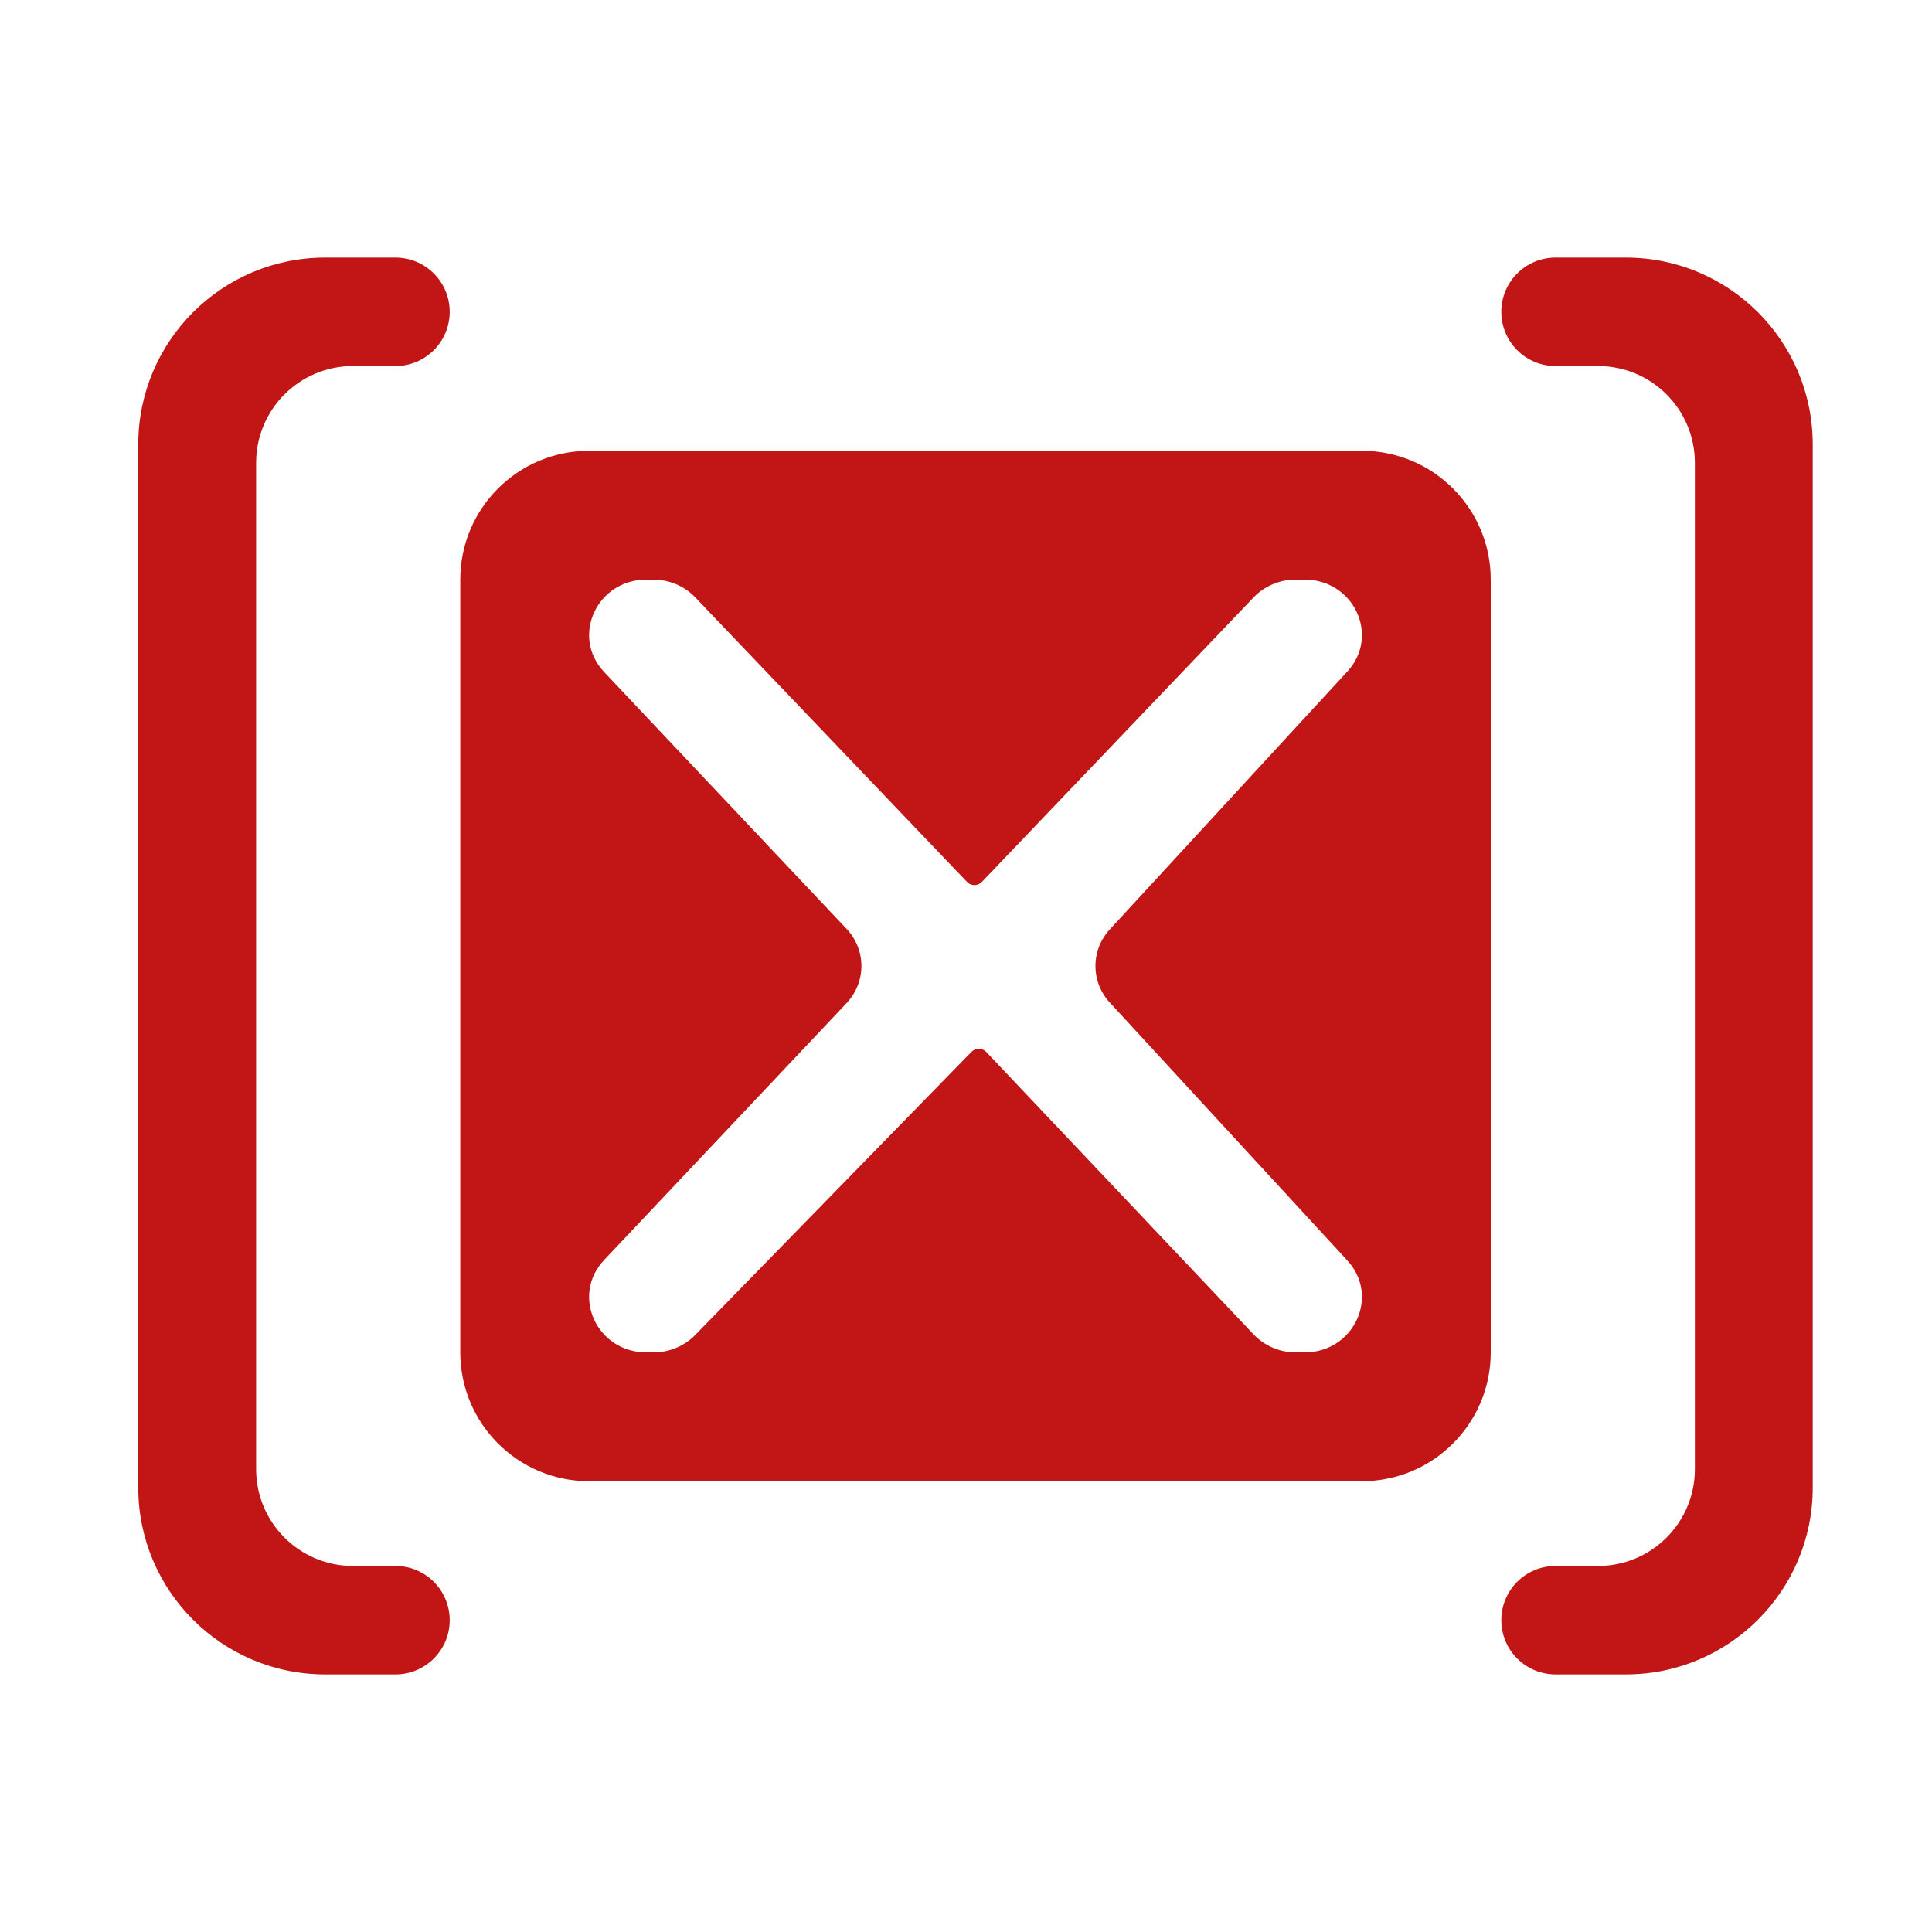 <svg width="30" height="30" viewBox="0 0 30 30" fill="none" xmlns="http://www.w3.org/2000/svg">
<path d="M5.049 26C3.446 26 2.147 24.701 2.147 23.099V6.901C2.147 5.299 3.446 4 5.049 4H6.141C6.606 4 6.983 4.377 6.983 4.842C6.983 5.307 6.606 5.684 6.141 5.684H5.48C4.65 5.684 3.977 6.357 3.977 7.187V22.813C3.977 23.643 4.65 24.316 5.48 24.316H6.141C6.606 24.316 6.983 24.693 6.983 25.158C6.983 25.623 6.606 26 6.141 26H5.049Z" fill="#C21515"/>
<path d="M25.246 4C26.849 4 28.148 5.299 28.148 6.901V23.099C28.148 24.701 26.849 26 25.246 26H24.154C23.689 26 23.312 25.623 23.312 25.158C23.312 24.693 23.689 24.316 24.154 24.316H24.815C25.645 24.316 26.318 23.643 26.318 22.813V7.187C26.318 6.357 25.645 5.684 24.815 5.684H24.154C23.689 5.684 23.312 5.307 23.312 4.842C23.312 4.377 23.689 4 24.154 4H25.246Z" fill="#C21515"/>
<path d="M23.148 21C23.148 22.105 22.252 23 21.148 23H9.147C8.043 23 7.147 22.105 7.147 21V9C7.147 7.895 8.043 7 9.147 7H21.148C22.252 7 23.148 7.895 23.148 9V21ZM10.037 9C9.266 9 8.861 9.884 9.381 10.435L13.145 14.423C13.453 14.75 13.453 15.25 13.145 15.577L9.381 19.565C8.861 20.116 9.266 21 10.037 21H10.148C10.393 21 10.627 20.902 10.795 20.73L15.085 16.333C15.115 16.303 15.156 16.286 15.199 16.286C15.243 16.286 15.286 16.303 15.315 16.335L19.466 20.721C19.634 20.898 19.872 21 20.121 21H20.258C21.024 21 21.431 20.126 20.922 19.573L17.234 15.569C16.935 15.245 16.935 14.755 17.234 14.431L20.922 10.427C21.431 9.874 21.024 9 20.258 9H20.119C19.871 9 19.634 9.1 19.466 9.276L15.246 13.695C15.216 13.726 15.175 13.744 15.131 13.744C15.087 13.744 15.045 13.726 15.016 13.695L10.796 9.276C10.628 9.1 10.392 9 10.144 9H10.037Z" fill="#C21515"/>
</svg>
